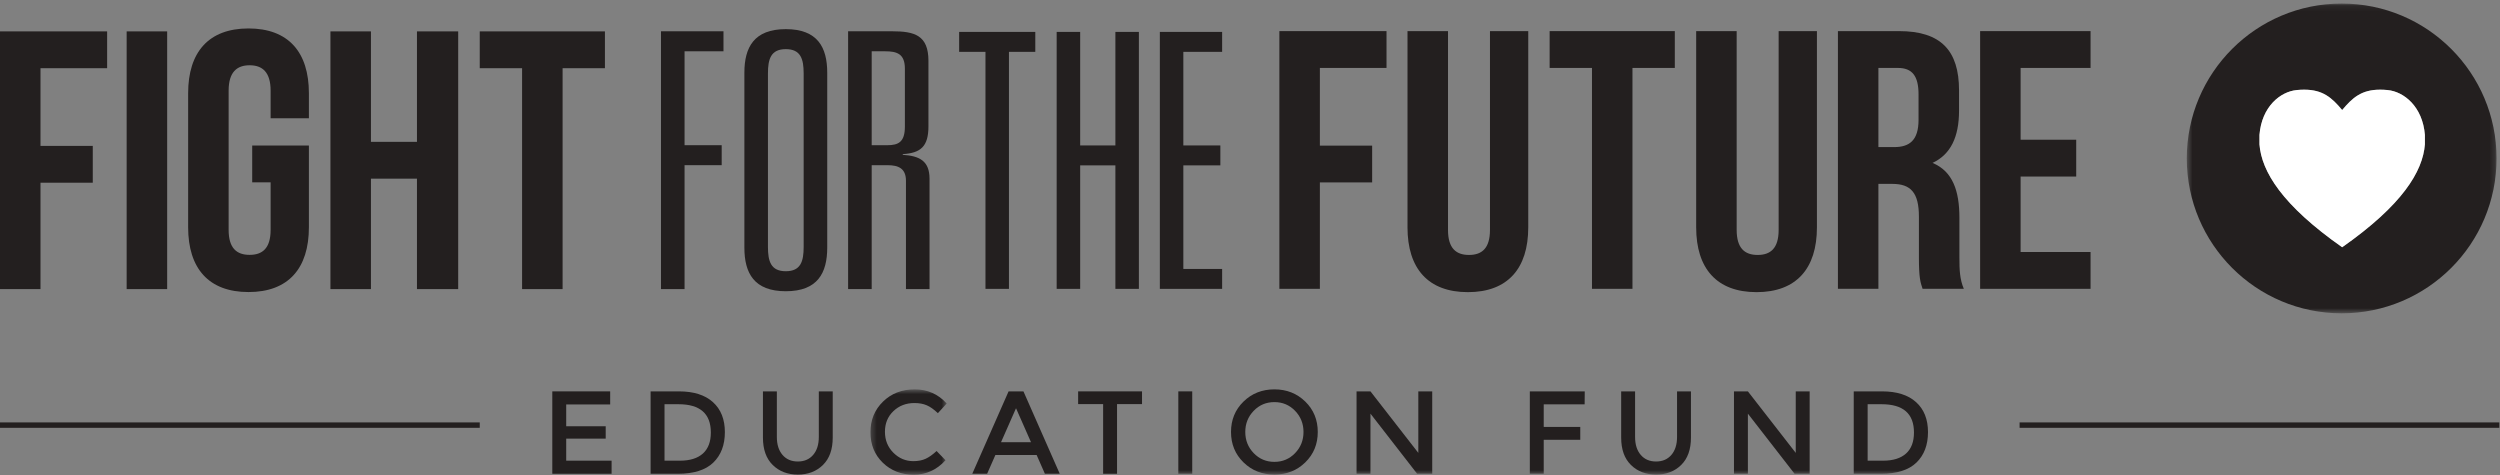 <?xml version="1.0" encoding="UTF-8"?>
<svg width="463px" height="88px" viewBox="0 0 463 88" version="1.1" xmlns="http://www.w3.org/2000/svg" xmlns:xlink="http://www.w3.org/1999/xlink">
    <rect x="0" y="0" width="463" height="88" fill="#808080" stroke="none"/>
    <!-- Generator: Sketch 3.8.1 (29687) - http://www.bohemiancoding.com/sketch -->
    <title>Page 1</title>
    <desc>Created with Sketch.</desc>
    <defs>
        <polygon id="path-1" points="57.814 0.085 0.442 0.085 0.442 57.454 57.814 57.454 57.814 0.085"></polygon>
        <polygon id="path-3" points="0.305 16.418 14.429 16.418 14.429 0.613 0.305 0.613 0.305 16.418"></polygon>
        <polygon id="path-5" points="0 87.343 462.876 87.343 462.876 0.085 0 0.085"></polygon>
    </defs>
    <g id="Page-1" stroke="none" stroke-width="1" fill="none" fill-rule="evenodd">
        <g id="Artboard-1-Copy-2" transform="translate(-113, -97)">
            <g id="Group">
                <g id="Page-1" transform="translate(113, 97)">
                    <polygon id="Fill-1" fill="#231F1F" points="0 5.813 0 53.541 7.499 53.541 7.499 33.838 17.182 33.838 17.182 27.021 7.499 27.021 7.499 12.633 19.84 12.633 19.84 5.813"></polygon>
                    <polygon id="Fill-2" fill="#231F1F" points="23.455 53.541 30.959 53.541 30.959 5.813 23.455 5.813"></polygon>
                    <g id="Group-68" transform="translate(0, 0.572)">
                        <path d="M46.707,26.377 L57.208,26.377 L57.208,41.513 C57.208,49.153 53.389,53.516 46.025,53.516 C38.661,53.516 34.844,49.153 34.844,41.513 L34.844,16.696 C34.844,9.061 38.661,4.697 46.025,4.697 C53.389,4.697 57.208,9.061 57.208,16.696 L57.208,21.334 L50.118,21.334 L50.118,16.22 C50.118,12.811 48.616,11.515 46.23,11.515 C43.844,11.515 42.342,12.811 42.342,16.22 L42.342,41.994 C42.342,45.401 43.844,46.628 46.23,46.628 C48.616,46.628 50.118,45.401 50.118,41.994 L50.118,33.194 L46.707,33.194 L46.707,26.377 Z" id="Fill-3" fill="#231F1F"></path>
                        <polygon id="Fill-5" fill="#231F1F" points="68.699 52.969 61.198 52.969 61.198 5.241 68.699 5.241 68.699 25.698 77.222 25.698 77.222 5.241 84.858 5.241 84.858 52.969 77.222 52.969 77.222 32.516 68.699 32.516"></polygon>
                        <polygon id="Fill-7" fill="#231F1F" points="88.849 5.241 112.032 5.241 112.032 12.061 104.192 12.061 104.192 52.969 96.691 52.969 96.691 12.061 88.849 12.061"></polygon>
                        <polygon id="Fill-9" fill="#231F1F" points="244.44 26.398 254.121 26.398 254.121 33.211 244.44 33.211 244.44 52.918 236.94 52.918 236.94 5.191 256.782 5.191 256.782 12.01 244.44 12.01"></polygon>
                        <path d="M268.17,5.19 L268.17,42.011 C268.17,45.418 269.671,46.644 272.057,46.644 C274.444,46.644 275.943,45.418 275.943,42.011 L275.943,5.19 L283.033,5.19 L283.033,41.53 C283.033,49.165 279.217,53.533 271.853,53.533 C264.489,53.533 260.669,49.165 260.669,41.53 L260.669,5.19 L268.17,5.19 Z" id="Fill-11" fill="#231F1F"></path>
                        <polygon id="Fill-13" fill="#231F1F" points="286.992 5.19 310.175 5.19 310.175 12.01 302.333 12.01 302.333 52.918 294.834 52.918 294.834 12.01 286.992 12.01"></polygon>
                        <path d="M321.631,5.19 L321.631,42.011 C321.631,45.418 323.13,46.644 325.516,46.644 C327.903,46.644 329.404,45.418 329.404,42.011 L329.404,5.19 L336.496,5.19 L336.496,41.53 C336.496,49.165 332.676,53.533 325.314,53.533 C317.948,53.533 314.131,49.165 314.131,41.53 L314.131,5.19 L321.631,5.19 Z" id="Fill-15" fill="#231F1F"></path>
                        <path d="M347.88,12.01 L347.88,26.668 L350.814,26.668 C353.61,26.668 355.314,25.441 355.314,21.625 L355.314,16.92 C355.314,13.509 354.154,12.01 351.493,12.01 L347.88,12.01 Z M356.064,52.918 C355.655,51.691 355.383,50.94 355.383,47.053 L355.383,39.552 C355.383,35.121 353.885,33.485 350.473,33.485 L347.88,33.485 L347.88,52.918 L340.383,52.918 L340.383,5.19 L351.7,5.19 C359.473,5.19 362.814,8.803 362.814,16.169 L362.814,19.918 C362.814,24.827 361.246,28.034 357.906,29.598 C361.655,31.167 362.882,34.78 362.882,39.759 L362.882,47.121 C362.882,49.44 362.95,51.147 363.7,52.918 L356.064,52.918 Z" id="Fill-17" fill="#231F1F"></path>
                        <polygon id="Fill-19" fill="#231F1F" points="374.217 25.304 384.516 25.304 384.516 32.124 374.217 32.124 374.217 46.1 387.172 46.1 387.172 52.918 366.719 52.918 366.719 5.191 387.172 5.191 387.172 12.01 374.217 12.01"></polygon>
                        <polygon id="Fill-21" fill="#231F1F" points="122.415 5.22 133.989 5.22 133.989 8.926 126.779 8.926 126.779 26.318 133.656 26.318 133.656 30.019 126.779 30.019 126.779 52.968 122.415 52.968"></polygon>
                        <path d="M142.224,45.164 C142.224,47.808 142.753,49.659 145.531,49.659 C148.308,49.659 148.837,47.808 148.837,45.164 L148.837,13.024 C148.837,10.381 148.308,8.528 145.531,8.528 C142.753,8.528 142.224,10.381 142.224,13.024 L142.224,45.164 Z M137.86,12.893 C137.86,8.197 139.645,4.824 145.531,4.824 C151.417,4.824 153.203,8.197 153.203,12.893 L153.203,45.295 C153.203,49.992 151.417,53.365 145.531,53.365 C139.645,53.365 137.86,49.992 137.86,45.295 L137.86,12.893 Z" id="Fill-23" fill="#231F1F"></path>
                        <path d="M164.347,26.318 C166.396,26.318 167.585,25.723 167.585,22.877 L167.585,12.164 C167.585,9.388 166.13,8.926 163.883,8.926 L161.437,8.926 L161.437,26.318 L164.347,26.318 Z M167.785,32.929 C167.785,30.614 166.396,30.02 164.347,30.02 L161.437,30.02 L161.437,52.969 L157.069,52.969 L157.069,5.22 L165.207,5.22 C169.373,5.22 171.948,5.949 171.948,10.71 L171.948,22.812 C171.948,26.516 170.561,27.772 167.188,27.971 L167.188,28.101 C170.296,28.302 172.149,29.227 172.149,32.532 L172.149,52.969 L167.785,52.969 L167.785,32.929 Z" id="Fill-25" fill="#231F1F"></path>
                        <polygon id="Fill-27" fill="#231F1F" points="182.511 9.031 177.633 9.031 177.633 5.338 191.736 5.338 191.736 9.031 186.858 9.031 186.858 52.926 182.511 52.926"></polygon>
                        <polygon id="Fill-29" fill="#231F1F" points="206.571 5.338 210.921 5.338 210.921 52.926 206.571 52.926 206.571 30.054 200.047 30.054 200.047 52.926 195.695 52.926 195.695 5.338 200.047 5.338 200.047 26.364 206.571 26.364"></polygon>
                        <polygon id="Fill-31" fill="#231F1F" points="214.804 5.338 226.339 5.338 226.339 9.031 219.155 9.031 219.155 26.364 226.01 26.364 226.01 30.054 219.155 30.054 219.155 49.237 226.339 49.237 226.339 52.926 214.804 52.926"></polygon>
                        <g id="Group-35" transform="translate(404.55, 0)">
                            <mask id="mask-2" fill="white">
                                <use xlink:href="#path-1"></use>
                            </mask>
                            <g id="Clip-34"></g>
                            <path d="M44.541,26.164 C44.147,31.204 40.342,37.419 29.219,45.219 C18.096,37.419 14.295,31.204 13.901,26.164 L13.901,24.412 C14.322,19.146 17.793,16.397 20.795,16.106 C21.29,16.056 21.751,16.035 22.182,16.035 C25.65,16.035 27.315,17.531 29.219,19.804 C31.124,17.531 32.786,16.035 36.252,16.035 C36.688,16.035 37.15,16.056 37.643,16.106 C40.645,16.397 44.115,19.146 44.541,24.412 L44.541,26.164 Z M29.13,0.084 C13.287,0.084 0.442,12.927 0.442,28.767 C0.442,44.612 13.287,57.454 29.13,57.454 C44.971,57.454 57.814,44.612 57.814,28.767 C57.814,12.927 44.971,0.084 29.13,0.084 L29.13,0.084 Z" id="Fill-33" fill="#231F1F" mask="url(#mask-2)"></path>
                        </g>
                        <path d="M442.194,16.106 C441.7,16.055 441.239,16.034 440.802,16.034 C437.336,16.034 435.675,17.531 433.77,19.804 C431.866,17.531 430.2,16.034 426.732,16.034 C426.302,16.034 425.841,16.055 425.345,16.106 C422.343,16.397 418.873,19.146 418.451,24.412 L418.451,26.164 C418.846,31.205 422.646,37.419 433.77,45.219 C444.892,37.419 448.697,31.205 449.091,26.164 L449.091,24.412 C448.666,19.146 445.195,16.397 442.194,16.106" id="Fill-36" fill="#FFFFFF"></path>
                        <g id="Group-59">
                            <polygon id="Fill-38" fill="#231F1F" points="113.005 71.91 113.005 74.332 104.862 74.332 104.862 78.371 112.176 78.371 112.176 80.663 104.862 80.663 104.862 84.745 113.267 84.745 113.267 87.169 102.286 87.169 102.286 71.91"></polygon>
                            <path d="M131.648,79.528 C131.648,76.036 129.647,74.289 125.644,74.289 L123.069,74.289 L123.069,84.746 L125.928,84.746 C127.776,84.746 129.192,84.305 130.174,83.425 C131.156,82.544 131.648,81.245 131.648,79.528 M132.041,73.907 C133.51,75.238 134.246,77.091 134.246,79.462 C134.246,81.835 133.533,83.713 132.106,85.095 C130.68,86.477 128.497,87.168 125.557,87.168 L120.492,87.168 L120.492,71.91 L125.732,71.91 C128.468,71.91 130.571,72.575 132.041,73.907" id="Fill-40" fill="#231F1F"></path>
                            <path d="M144.92,83.676 C145.619,84.491 146.565,84.898 147.758,84.898 C148.951,84.898 149.898,84.491 150.596,83.676 C151.295,82.861 151.644,81.755 151.644,80.357 L151.644,71.909 L154.22,71.909 L154.22,80.467 C154.22,82.665 153.616,84.356 152.408,85.542 C151.2,86.728 149.65,87.321 147.758,87.321 C145.866,87.321 144.317,86.728 143.108,85.542 C141.9,84.356 141.296,82.665 141.296,80.467 L141.296,71.909 L143.873,71.909 L143.873,80.357 C143.873,81.755 144.222,82.861 144.92,83.676" id="Fill-42" fill="#231F1F"></path>
                            <g id="Group-46" transform="translate(160.901, 70.925)">
                                <mask id="mask-4" fill="white">
                                    <use xlink:href="#path-3"></use>
                                </mask>
                                <g id="Clip-45"></g>
                                <path d="M8.251,13.907 C9.139,13.907 9.903,13.758 10.543,13.46 C11.184,13.162 11.853,12.685 12.552,12.03 L14.211,13.733 C12.596,15.522 10.634,16.418 8.327,16.418 C6.021,16.418 4.107,15.675 2.586,14.191 C1.065,12.707 0.305,10.829 0.305,8.559 C0.305,6.289 1.08,4.398 2.63,2.883 C4.18,1.37 6.137,0.613 8.502,0.613 C10.867,0.613 12.843,1.486 14.429,3.232 L12.792,5.023 C12.064,4.324 11.376,3.837 10.728,3.56 C10.081,3.284 9.321,3.145 8.448,3.145 C6.905,3.145 5.61,3.644 4.562,4.64 C3.514,5.638 2.99,6.911 2.99,8.461 C2.99,10.01 3.51,11.306 4.551,12.346 C5.591,13.387 6.825,13.907 8.251,13.907" id="Fill-44" fill="#231F1F" mask="url(#mask-4)"></path>
                            </g>
                            <path d="M190.938,81.318 L188.166,75.032 L185.394,81.318 L190.938,81.318 Z M184.345,83.698 L182.818,87.168 L180.067,87.168 L186.791,71.91 L189.542,71.91 L196.265,87.168 L193.514,87.168 L191.987,83.698 L184.345,83.698 Z" id="Fill-47" fill="#231F1F"></path>
                            <polygon id="Fill-49" fill="#231F1F" points="206.875 74.267 206.875 87.169 204.299 87.169 204.299 74.267 199.67 74.267 199.67 71.91 211.503 71.91 211.503 74.267"></polygon>
                            <mask id="mask-6" fill="white">
                                <use xlink:href="#path-5"></use>
                            </mask>
                            <g id="Clip-52"></g>
                            <polygon id="Fill-51" fill="#231F1F" mask="url(#mask-6)" points="218.226 87.169 220.802 87.169 220.802 71.91 218.226 71.91"></polygon>
                            <path d="M239.849,75.511 C238.808,74.434 237.531,73.897 236.018,73.897 C234.504,73.897 233.226,74.434 232.186,75.511 C231.146,76.589 230.626,77.895 230.626,79.43 C230.626,80.966 231.146,82.272 232.186,83.349 C233.226,84.426 234.504,84.964 236.018,84.964 C237.531,84.964 238.808,84.426 239.849,83.349 C240.889,82.272 241.409,80.966 241.409,79.43 C241.409,77.895 240.889,76.589 239.849,75.511 M241.737,85.062 C240.194,86.568 238.288,87.321 236.018,87.321 C233.747,87.321 231.841,86.568 230.298,85.062 C228.755,83.556 227.984,81.679 227.984,79.43 C227.984,77.182 228.755,75.304 230.298,73.798 C231.841,72.292 233.747,71.538 236.018,71.538 C238.288,71.538 240.194,72.292 241.737,73.798 C243.28,75.304 244.051,77.182 244.051,79.43 C244.051,81.679 243.28,83.556 241.737,85.062" id="Fill-53" fill="#231F1F" mask="url(#mask-6)"></path>
                            <polygon id="Fill-54" fill="#231F1F" mask="url(#mask-6)" points="262.672 71.91 265.248 71.91 265.248 87.169 262.453 87.169 253.809 76.035 253.809 87.169 251.233 87.169 251.233 71.91 253.809 71.91 262.672 83.304"></polygon>
                            <polygon id="Fill-55" fill="#231F1F" mask="url(#mask-6)" points="285.899 74.311 285.899 78.502 292.667 78.502 292.667 80.881 285.899 80.881 285.899 87.169 283.323 87.169 283.323 71.91 293.496 71.91 293.474 74.311"></polygon>
                            <path d="M303.866,83.676 C304.564,84.491 305.51,84.898 306.703,84.898 C307.897,84.898 308.842,84.491 309.542,83.676 C310.24,82.861 310.589,81.755 310.589,80.357 L310.589,71.909 L313.165,71.909 L313.165,80.467 C313.165,82.665 312.561,84.356 311.353,85.542 C310.145,86.728 308.595,87.321 306.703,87.321 C304.811,87.321 303.261,86.728 302.054,85.542 C300.845,84.356 300.241,82.665 300.241,80.467 L300.241,71.909 L302.817,71.909 L302.817,80.357 C302.817,81.755 303.167,82.861 303.866,83.676" id="Fill-56" fill="#231F1F" mask="url(#mask-6)"></path>
                            <polygon id="Fill-57" fill="#231F1F" mask="url(#mask-6)" points="332.572 71.91 335.147 71.91 335.147 87.169 332.353 87.169 323.708 76.035 323.708 87.169 321.132 87.169 321.132 71.91 323.708 71.91 332.572 83.304"></polygon>
                            <path d="M354.467,79.528 C354.467,76.036 352.466,74.289 348.464,74.289 L345.888,74.289 L345.888,84.746 L348.748,84.746 C350.596,84.746 352.012,84.305 352.994,83.425 C353.976,82.544 354.467,81.245 354.467,79.528 M354.86,73.907 C356.33,75.238 357.065,77.091 357.065,79.462 C357.065,81.835 356.352,83.713 354.925,85.095 C353.499,86.477 351.316,87.168 348.377,87.168 L343.312,87.168 L343.312,71.91 L348.551,71.91 C351.287,71.91 353.39,72.575 354.86,73.907" id="Fill-58" fill="#231F1F" mask="url(#mask-6)"></path>
                        </g>
                        <g id="Group-63" transform="translate(0, 78.149)">
                            <path d="M88.849,0.011 L0,0.011" id="Fill-60" fill="#231F1F"></path>
                            <path d="M88.849,0.011 L0,0.011" id="Stroke-62" stroke="#231F1F"></path>
                        </g>
                        <g id="Group-67" transform="translate(373.684, 78.149)">
                            <path d="M89.192,0.011 L0.343,0.011" id="Fill-64" fill="#231F1F"></path>
                            <path d="M89.192,0.011 L0.343,0.011" id="Stroke-66" stroke="#231F1F"></path>
                        </g>
                    </g>
                </g>
            </g>
        </g>
    </g>
</svg>